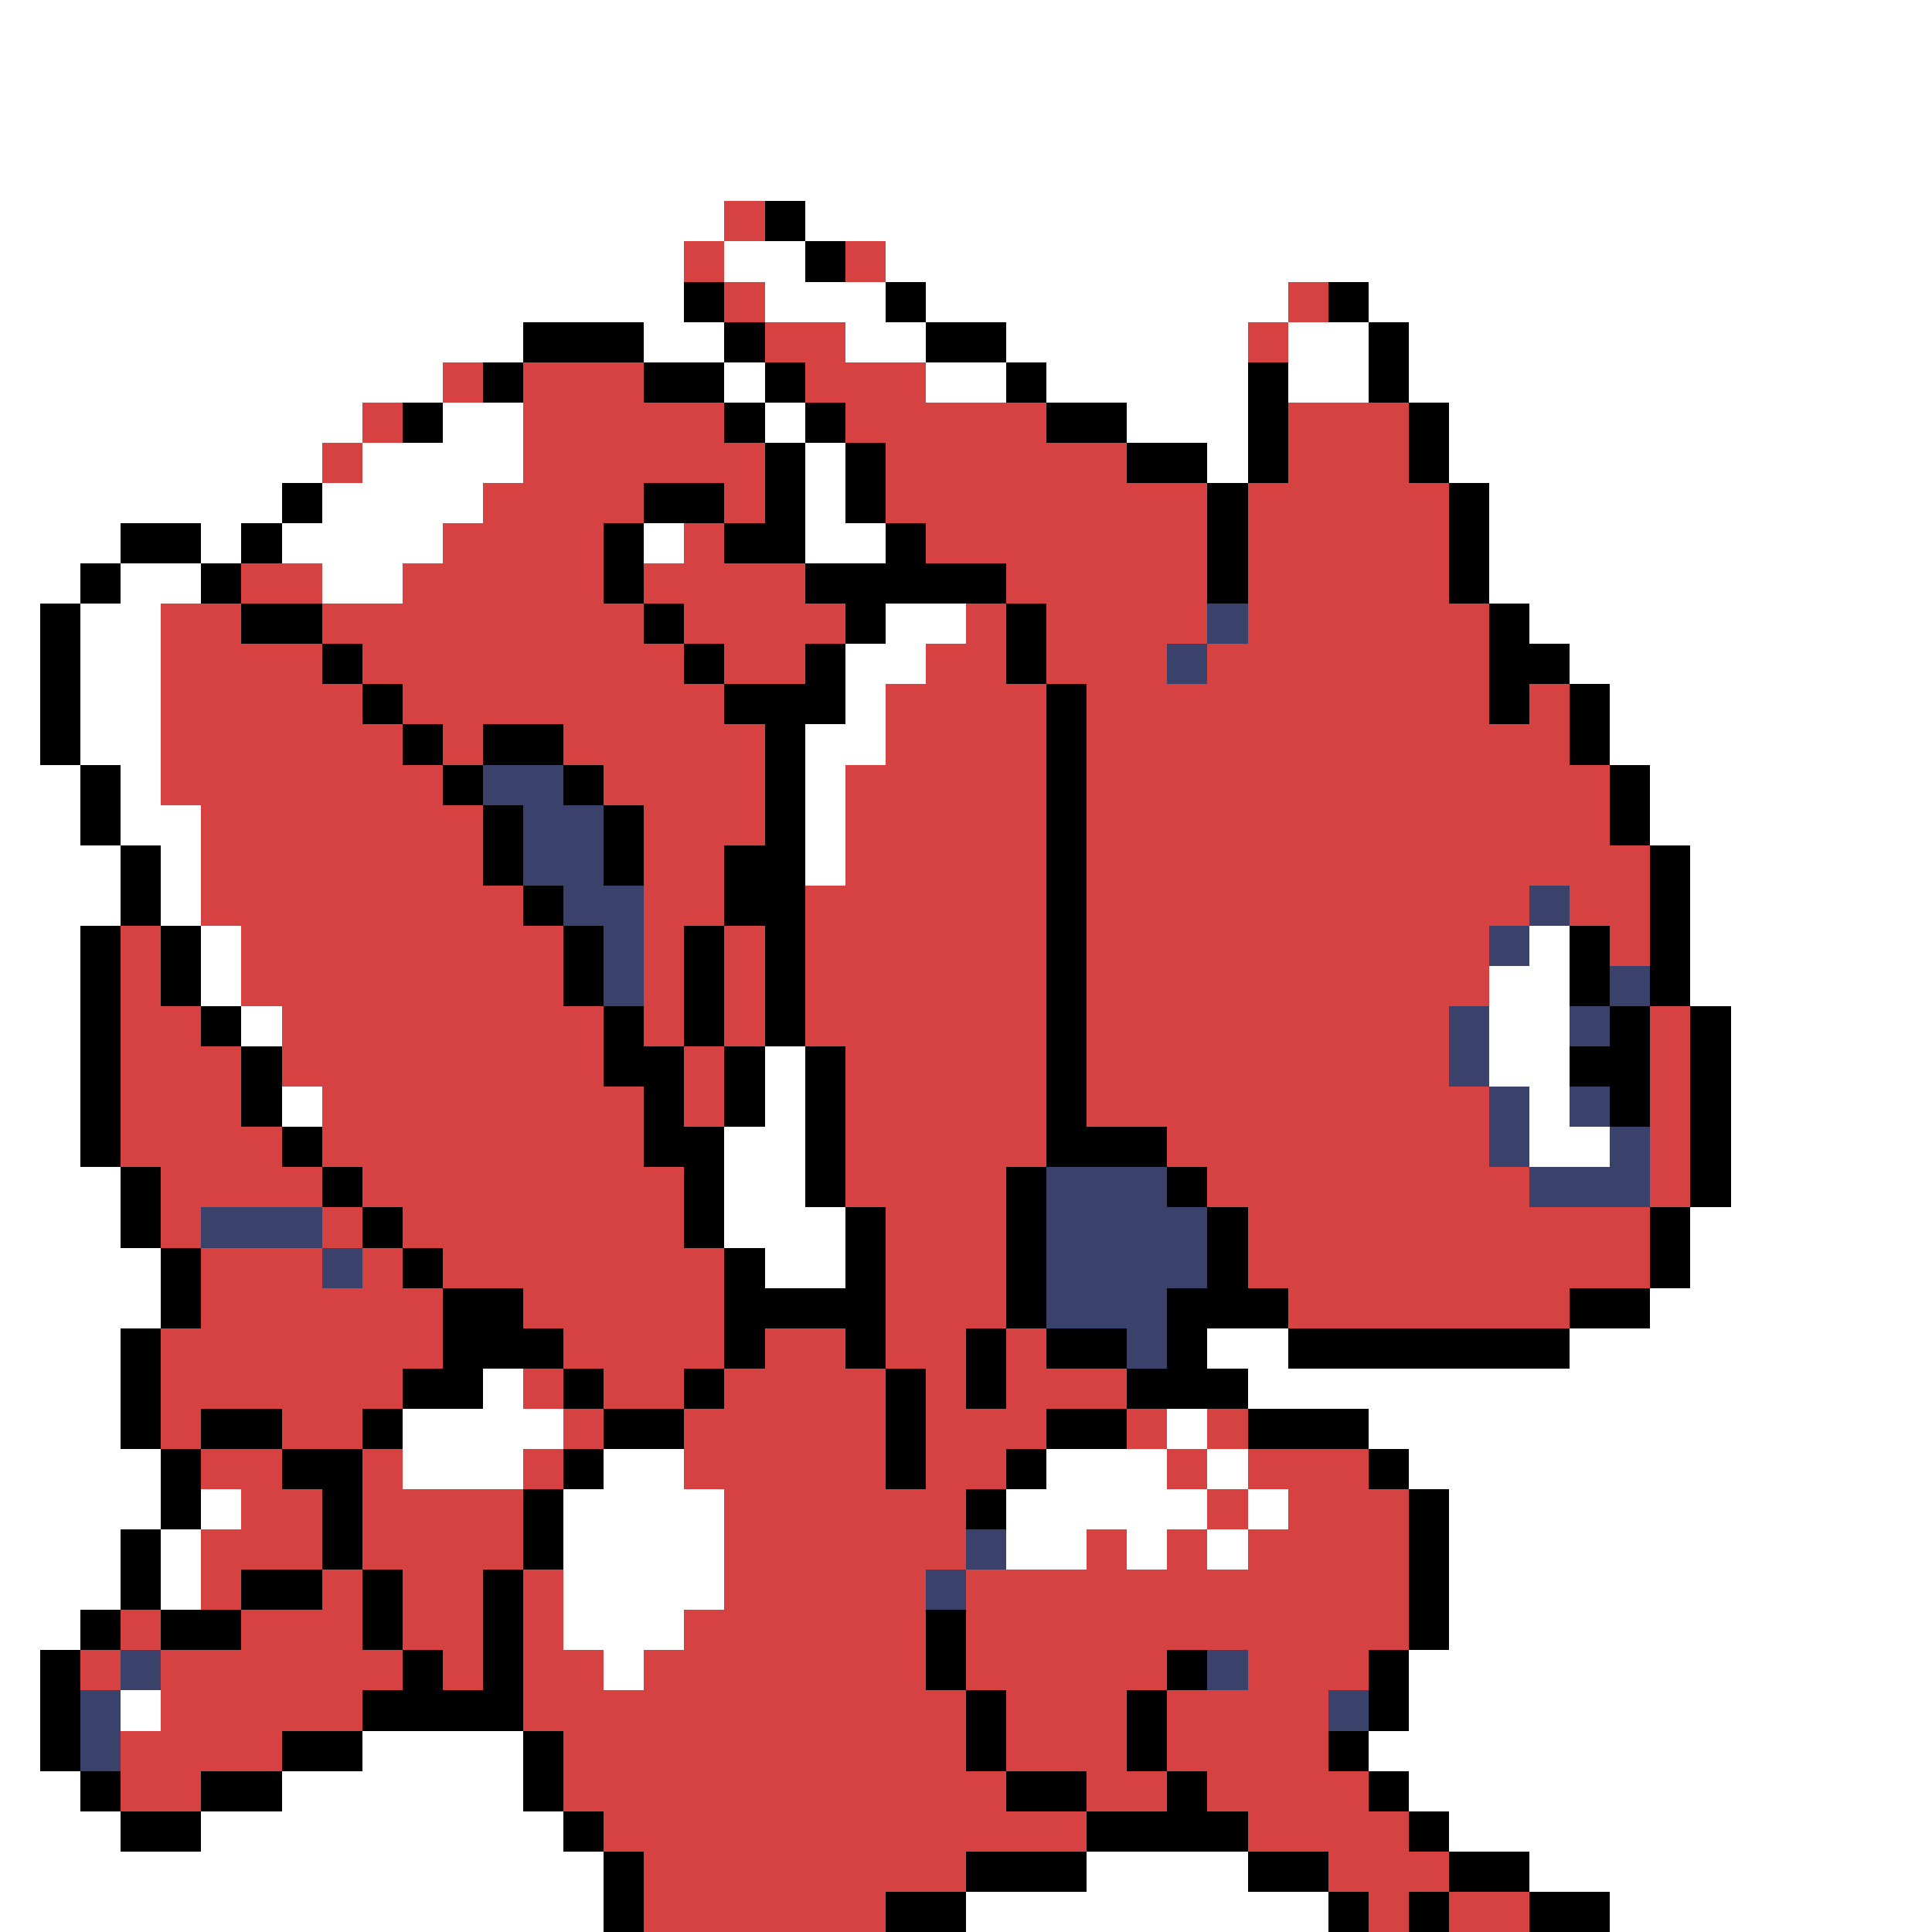 <svg xmlns="http://www.w3.org/2000/svg" viewBox="0 -0.5 48 48" shape-rendering="crispEdges">
<rect x="0" y="-0.5" width="48" height="48" fill="#333333" stroke="none"/>
<path stroke="#ffffff" d="M0 0h48M0 1h48M0 2h48M0 3h48M0 4h48M0 5h18M20 5h28M0 6h17M18 6h2M22 6h26M0 7h17M19 7h3M23 7h9M34 7h14M0 8h13M16 8h2M21 8h2M25 8h6M32 8h2M35 8h13M0 9h11M18 9h1M23 9h2M26 9h5M32 9h2M35 9h13M0 10h9M11 10h2M19 10h1M28 10h3M36 10h12M0 11h8M9 11h4M20 11h1M30 11h1M36 11h12M0 12h7M8 12h4M20 12h1M37 12h11M0 13h3M5 13h1M7 13h4M16 13h1M20 13h2M37 13h11M0 14h2M3 14h2M8 14h2M37 14h11M0 15h1M2 15h2M22 15h2M38 15h10M0 16h1M2 16h2M21 16h2M39 16h9M0 17h1M2 17h2M21 17h1M40 17h8M0 18h1M2 18h2M20 18h2M40 18h8M0 19h2M3 19h1M20 19h1M41 19h7M0 20h2M3 20h2M20 20h1M41 20h7M0 21h3M4 21h1M20 21h1M42 21h6M0 22h3M4 22h1M42 22h6M0 23h2M5 23h1M38 23h1M42 23h6M0 24h2M5 24h1M37 24h2M42 24h6M0 25h2M6 25h1M37 25h2M43 25h5M0 26h2M19 26h1M37 26h2M43 26h5M0 27h2M7 27h1M19 27h1M38 27h1M43 27h5M0 28h2M18 28h2M38 28h2M43 28h5M0 29h3M18 29h2M43 29h5M0 30h3M18 30h3M42 30h6M0 31h4M19 31h2M42 31h6M0 32h4M41 32h7M0 33h3M30 33h2M39 33h9M0 34h3M12 34h1M31 34h17M0 35h3M10 35h4M29 35h1M34 35h14M0 36h4M10 36h3M15 36h2M26 36h3M30 36h1M35 36h13M0 37h4M5 37h1M14 37h4M25 37h5M31 37h1M36 37h12M0 38h3M4 38h1M14 38h4M25 38h2M28 38h1M30 38h1M36 38h12M0 39h3M4 39h1M14 39h4M36 39h12M0 40h2M14 40h3M36 40h12M0 41h1M15 41h1M35 41h13M0 42h1M3 42h1M35 42h13M0 43h1M9 43h4M34 43h14M0 44h2M7 44h6M35 44h13M0 45h3M5 45h9M36 45h12M0 46h15M27 46h4M38 46h10M0 47h15M24 47h9M40 47h8" />
<path stroke="#d64242" d="M18 5h1M17 6h1M21 6h1M18 7h1M32 7h1M19 8h2M31 8h1M11 9h1M13 9h3M20 9h3M9 10h1M13 10h5M21 10h5M32 10h3M8 11h1M13 11h6M22 11h6M32 11h3M12 12h4M18 12h1M22 12h8M31 12h5M11 13h4M17 13h1M23 13h7M31 13h5M6 14h2M10 14h5M16 14h4M25 14h5M31 14h5M4 15h2M8 15h8M17 15h4M24 15h1M26 15h4M31 15h6M4 16h4M9 16h8M18 16h2M23 16h2M26 16h3M30 16h7M4 17h5M10 17h8M22 17h4M27 17h10M38 17h1M4 18h6M11 18h1M14 18h5M22 18h4M27 18h12M4 19h7M15 19h4M21 19h5M27 19h13M5 20h7M16 20h3M21 20h5M27 20h13M5 21h7M16 21h2M21 21h5M27 21h14M5 22h8M16 22h2M20 22h6M27 22h11M39 22h2M3 23h1M6 23h8M16 23h1M18 23h1M20 23h6M27 23h10M40 23h1M3 24h1M6 24h8M16 24h1M18 24h1M20 24h6M27 24h10M3 25h2M7 25h8M16 25h1M18 25h1M20 25h6M27 25h9M41 25h1M3 26h3M7 26h8M17 26h1M21 26h5M27 26h9M41 26h1M3 27h3M8 27h8M17 27h1M21 27h5M27 27h10M41 27h1M3 28h4M8 28h8M21 28h5M29 28h8M41 28h1M4 29h4M9 29h8M21 29h4M30 29h8M41 29h1M4 30h1M8 30h1M10 30h7M22 30h3M31 30h10M5 31h3M9 31h1M11 31h7M22 31h3M31 31h10M5 32h6M13 32h5M22 32h3M32 32h7M4 33h7M14 33h4M19 33h2M22 33h2M25 33h1M4 34h6M13 34h1M15 34h2M18 34h4M23 34h1M25 34h3M4 35h1M7 35h2M14 35h1M17 35h5M23 35h3M28 35h1M30 35h1M5 36h2M9 36h1M13 36h1M17 36h5M23 36h2M29 36h1M31 36h3M6 37h2M9 37h4M18 37h6M30 37h1M32 37h3M5 38h3M9 38h4M18 38h6M27 38h1M29 38h1M31 38h4M5 39h1M8 39h1M10 39h2M13 39h1M18 39h5M24 39h11M3 40h1M6 40h3M10 40h2M13 40h1M17 40h6M24 40h11M2 41h1M4 41h6M11 41h1M13 41h2M16 41h7M24 41h5M31 41h3M4 42h5M13 42h11M25 42h3M29 42h4M3 43h4M14 43h10M25 43h3M29 43h4M3 44h2M14 44h11M27 44h2M30 44h4M15 45h12M31 45h4M16 46h8M33 46h3M16 47h6M34 47h1M36 47h2" />
<path stroke="#000000" d="M19 5h1M20 6h1M17 7h1M22 7h1M33 7h1M13 8h3M18 8h1M23 8h2M34 8h1M12 9h1M16 9h2M19 9h1M25 9h1M31 9h1M34 9h1M10 10h1M18 10h1M20 10h1M26 10h2M31 10h1M35 10h1M19 11h1M21 11h1M28 11h2M31 11h1M35 11h1M7 12h1M16 12h2M19 12h1M21 12h1M30 12h1M36 12h1M3 13h2M6 13h1M15 13h1M18 13h2M22 13h1M30 13h1M36 13h1M2 14h1M5 14h1M15 14h1M20 14h5M30 14h1M36 14h1M1 15h1M6 15h2M16 15h1M21 15h1M25 15h1M37 15h1M1 16h1M8 16h1M17 16h1M20 16h1M25 16h1M37 16h2M1 17h1M9 17h1M18 17h3M26 17h1M37 17h1M39 17h1M1 18h1M10 18h1M12 18h2M19 18h1M26 18h1M39 18h1M2 19h1M11 19h1M14 19h1M19 19h1M26 19h1M40 19h1M2 20h1M12 20h1M15 20h1M19 20h1M26 20h1M40 20h1M3 21h1M12 21h1M15 21h1M18 21h2M26 21h1M41 21h1M3 22h1M13 22h1M18 22h2M26 22h1M41 22h1M2 23h1M4 23h1M14 23h1M17 23h1M19 23h1M26 23h1M39 23h1M41 23h1M2 24h1M4 24h1M14 24h1M17 24h1M19 24h1M26 24h1M39 24h1M41 24h1M2 25h1M5 25h1M15 25h1M17 25h1M19 25h1M26 25h1M40 25h1M42 25h1M2 26h1M6 26h1M15 26h2M18 26h1M20 26h1M26 26h1M39 26h2M42 26h1M2 27h1M6 27h1M16 27h1M18 27h1M20 27h1M26 27h1M40 27h1M42 27h1M2 28h1M7 28h1M16 28h2M20 28h1M26 28h3M42 28h1M3 29h1M8 29h1M17 29h1M20 29h1M25 29h1M29 29h1M42 29h1M3 30h1M9 30h1M17 30h1M21 30h1M25 30h1M30 30h1M41 30h1M4 31h1M10 31h1M18 31h1M21 31h1M25 31h1M30 31h1M41 31h1M4 32h1M11 32h2M18 32h4M25 32h1M29 32h3M39 32h2M3 33h1M11 33h3M18 33h1M21 33h1M24 33h1M26 33h2M29 33h1M32 33h7M3 34h1M10 34h2M14 34h1M17 34h1M22 34h1M24 34h1M28 34h3M3 35h1M5 35h2M9 35h1M15 35h2M22 35h1M26 35h2M31 35h3M4 36h1M7 36h2M14 36h1M22 36h1M25 36h1M34 36h1M4 37h1M8 37h1M13 37h1M24 37h1M35 37h1M3 38h1M8 38h1M13 38h1M35 38h1M3 39h1M6 39h2M9 39h1M12 39h1M35 39h1M2 40h1M4 40h2M9 40h1M12 40h1M23 40h1M35 40h1M1 41h1M10 41h1M12 41h1M23 41h1M29 41h1M34 41h1M1 42h1M9 42h4M24 42h1M28 42h1M34 42h1M1 43h1M7 43h2M13 43h1M24 43h1M28 43h1M33 43h1M2 44h1M5 44h2M13 44h1M25 44h2M29 44h1M34 44h1M3 45h2M14 45h1M27 45h4M35 45h1M15 46h1M24 46h3M31 46h2M36 46h2M15 47h1M22 47h2M33 47h1M35 47h1M38 47h2" />
<path stroke="#3a426b" d="M30 15h1M29 16h1M12 19h2M13 20h2M13 21h2M14 22h2M38 22h1M15 23h1M37 23h1M15 24h1M40 24h1M36 25h1M39 25h1M36 26h1M37 27h1M39 27h1M37 28h1M40 28h1M26 29h3M38 29h3M5 30h3M26 30h4M8 31h1M26 31h4M26 32h3M28 33h1M24 38h1M23 39h1M3 41h1M30 41h1M2 42h1M33 42h1M2 43h1" />
</svg>